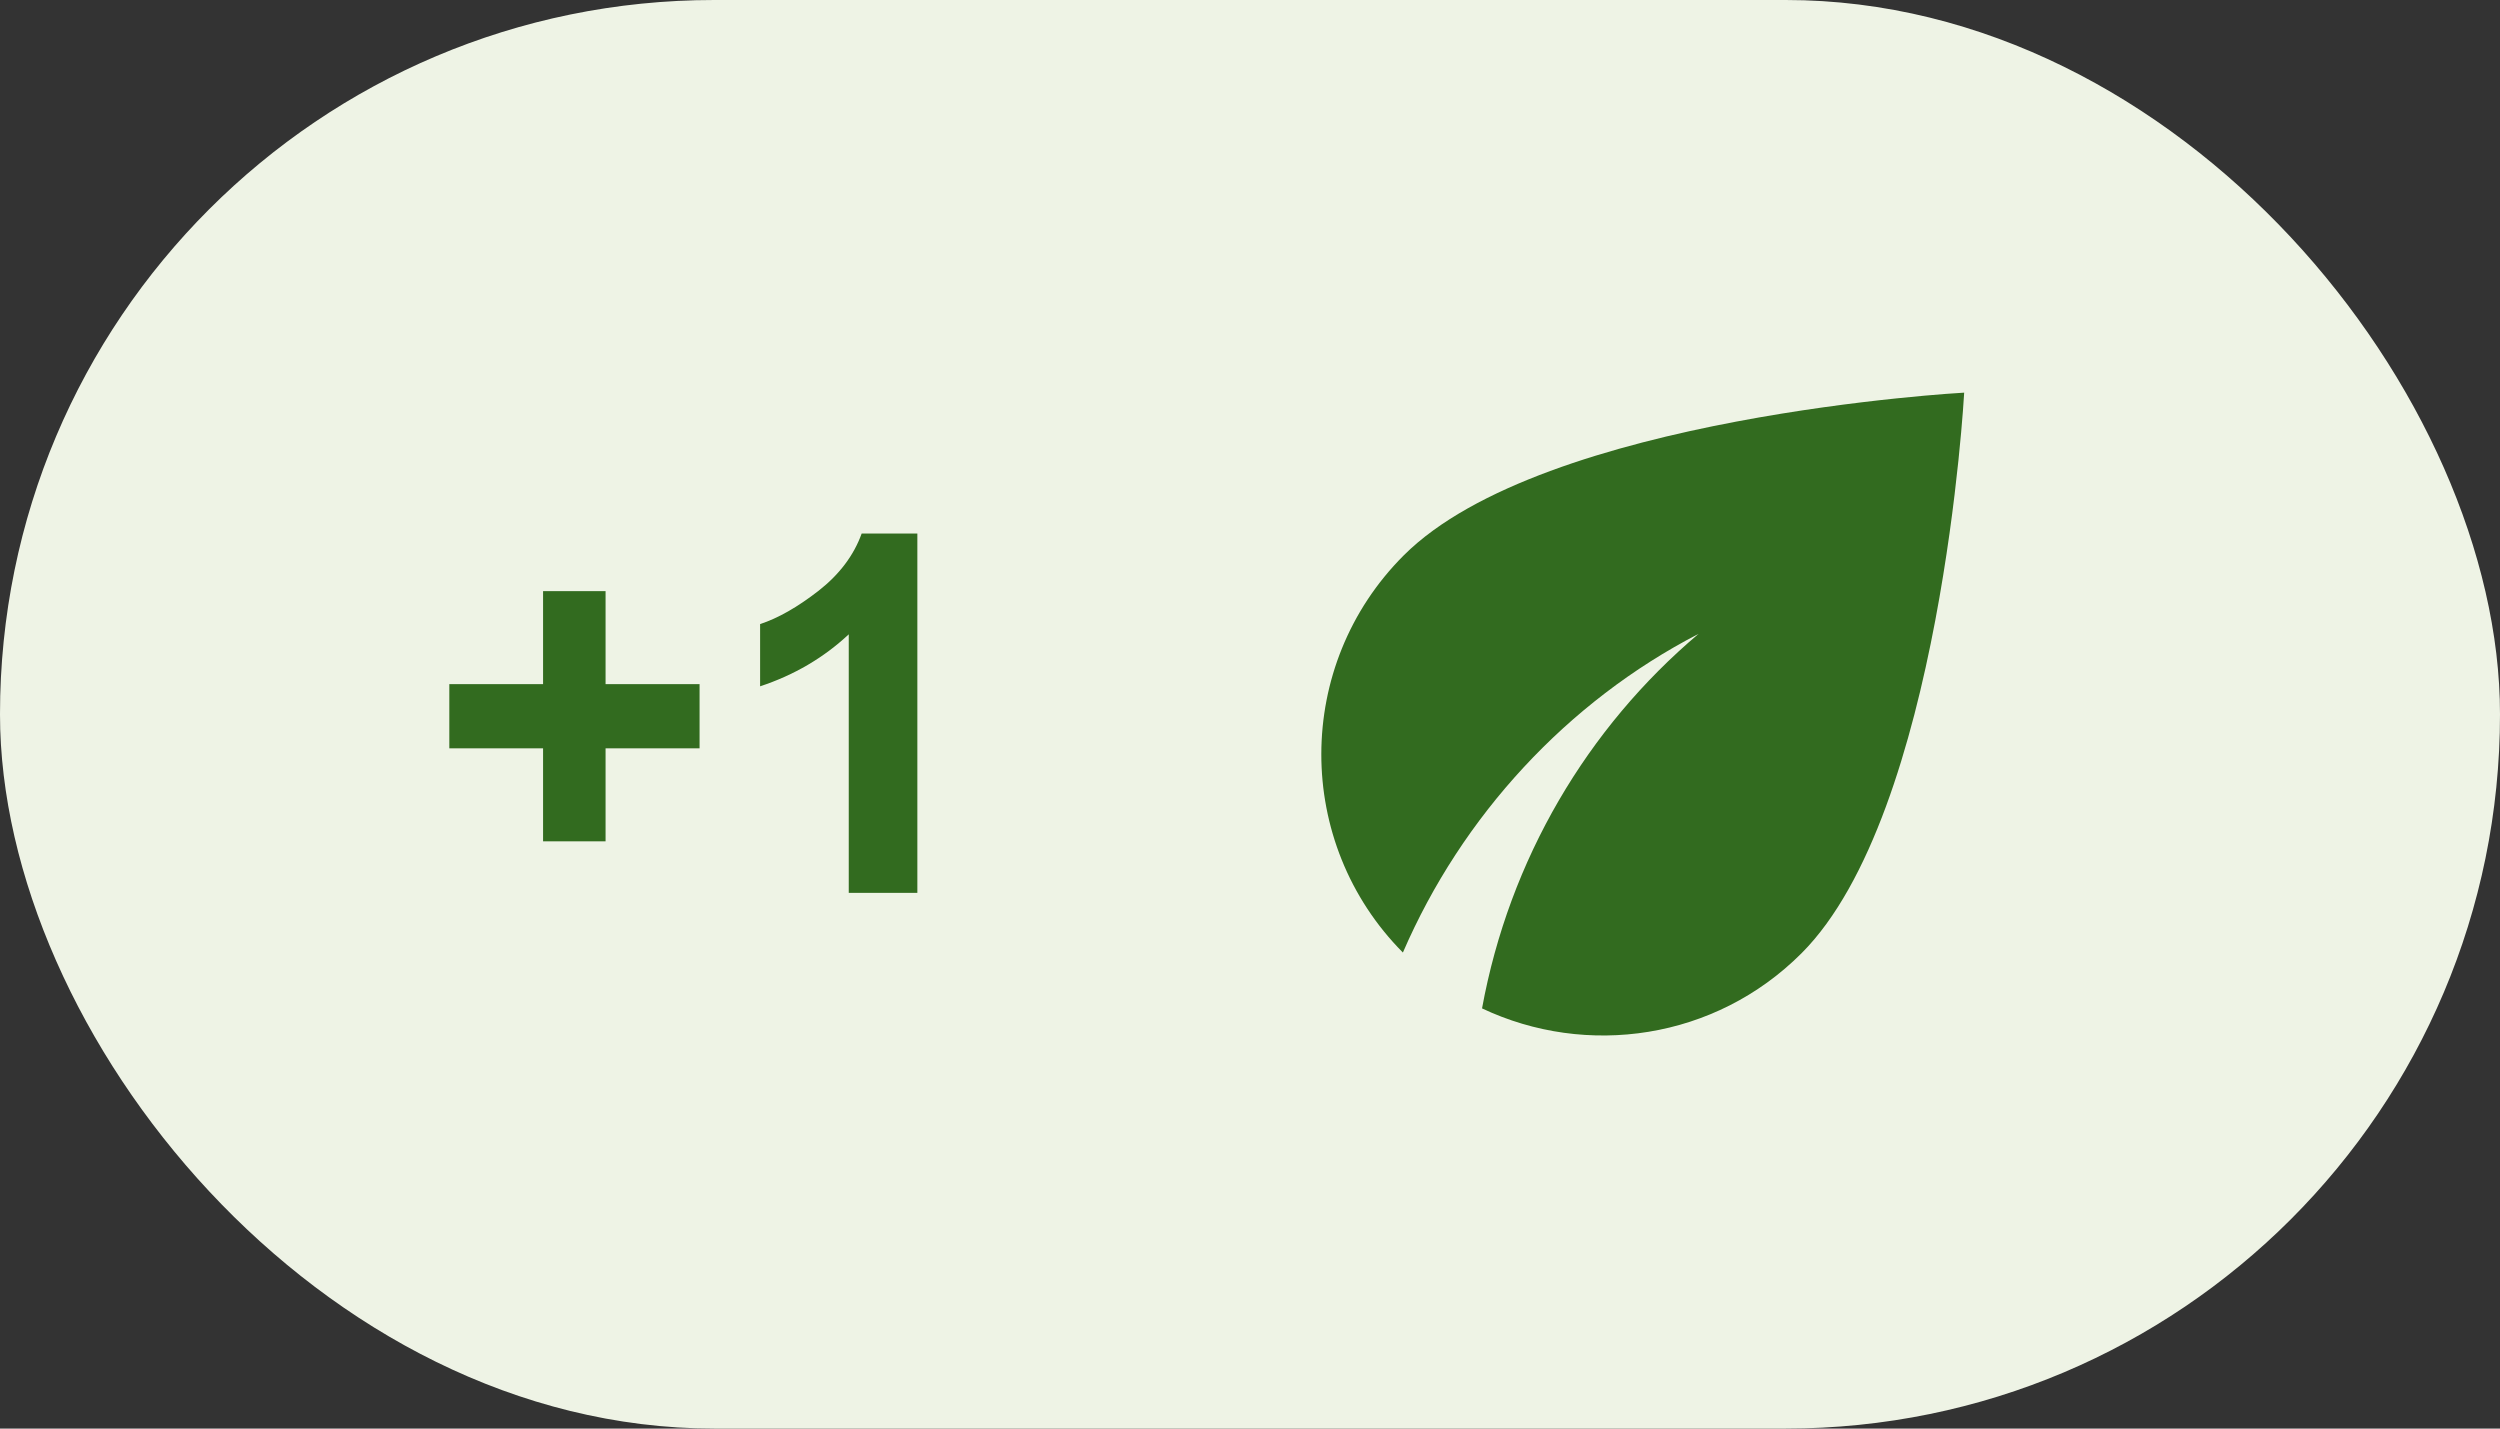<svg width="70" height="40" viewBox="0 0 70 40" fill="none" xmlns="http://www.w3.org/2000/svg">
<rect x="0" y="0" width="70" height="40" fill="#333333" stroke="none"/>
<rect width="70" height="40" rx="20" fill="#EEF3E5"/>
<path d="M15.206 23.558V20.953H12.581V19.155H15.206V16.551H16.956V19.155H19.588V20.953H16.956V23.558H15.206ZM25.686 25H23.765V17.761C23.063 18.417 22.236 18.902 21.283 19.217V17.474C21.785 17.31 22.329 17 22.917 16.544C23.505 16.084 23.908 15.548 24.127 14.938H25.686V25Z" fill="#326B1F"/>
<path d="M39.303 15.552C36.232 18.624 36.232 23.599 39.281 26.671C40.934 22.845 43.882 19.648 47.561 17.747C44.444 20.38 42.262 24.06 41.497 28.235C44.422 29.619 48.022 29.113 50.441 26.693C54.356 22.777 54.997 10.994 54.997 10.994C54.997 10.994 43.218 11.636 39.303 15.552Z" fill="#326B1F"/>
</svg>
